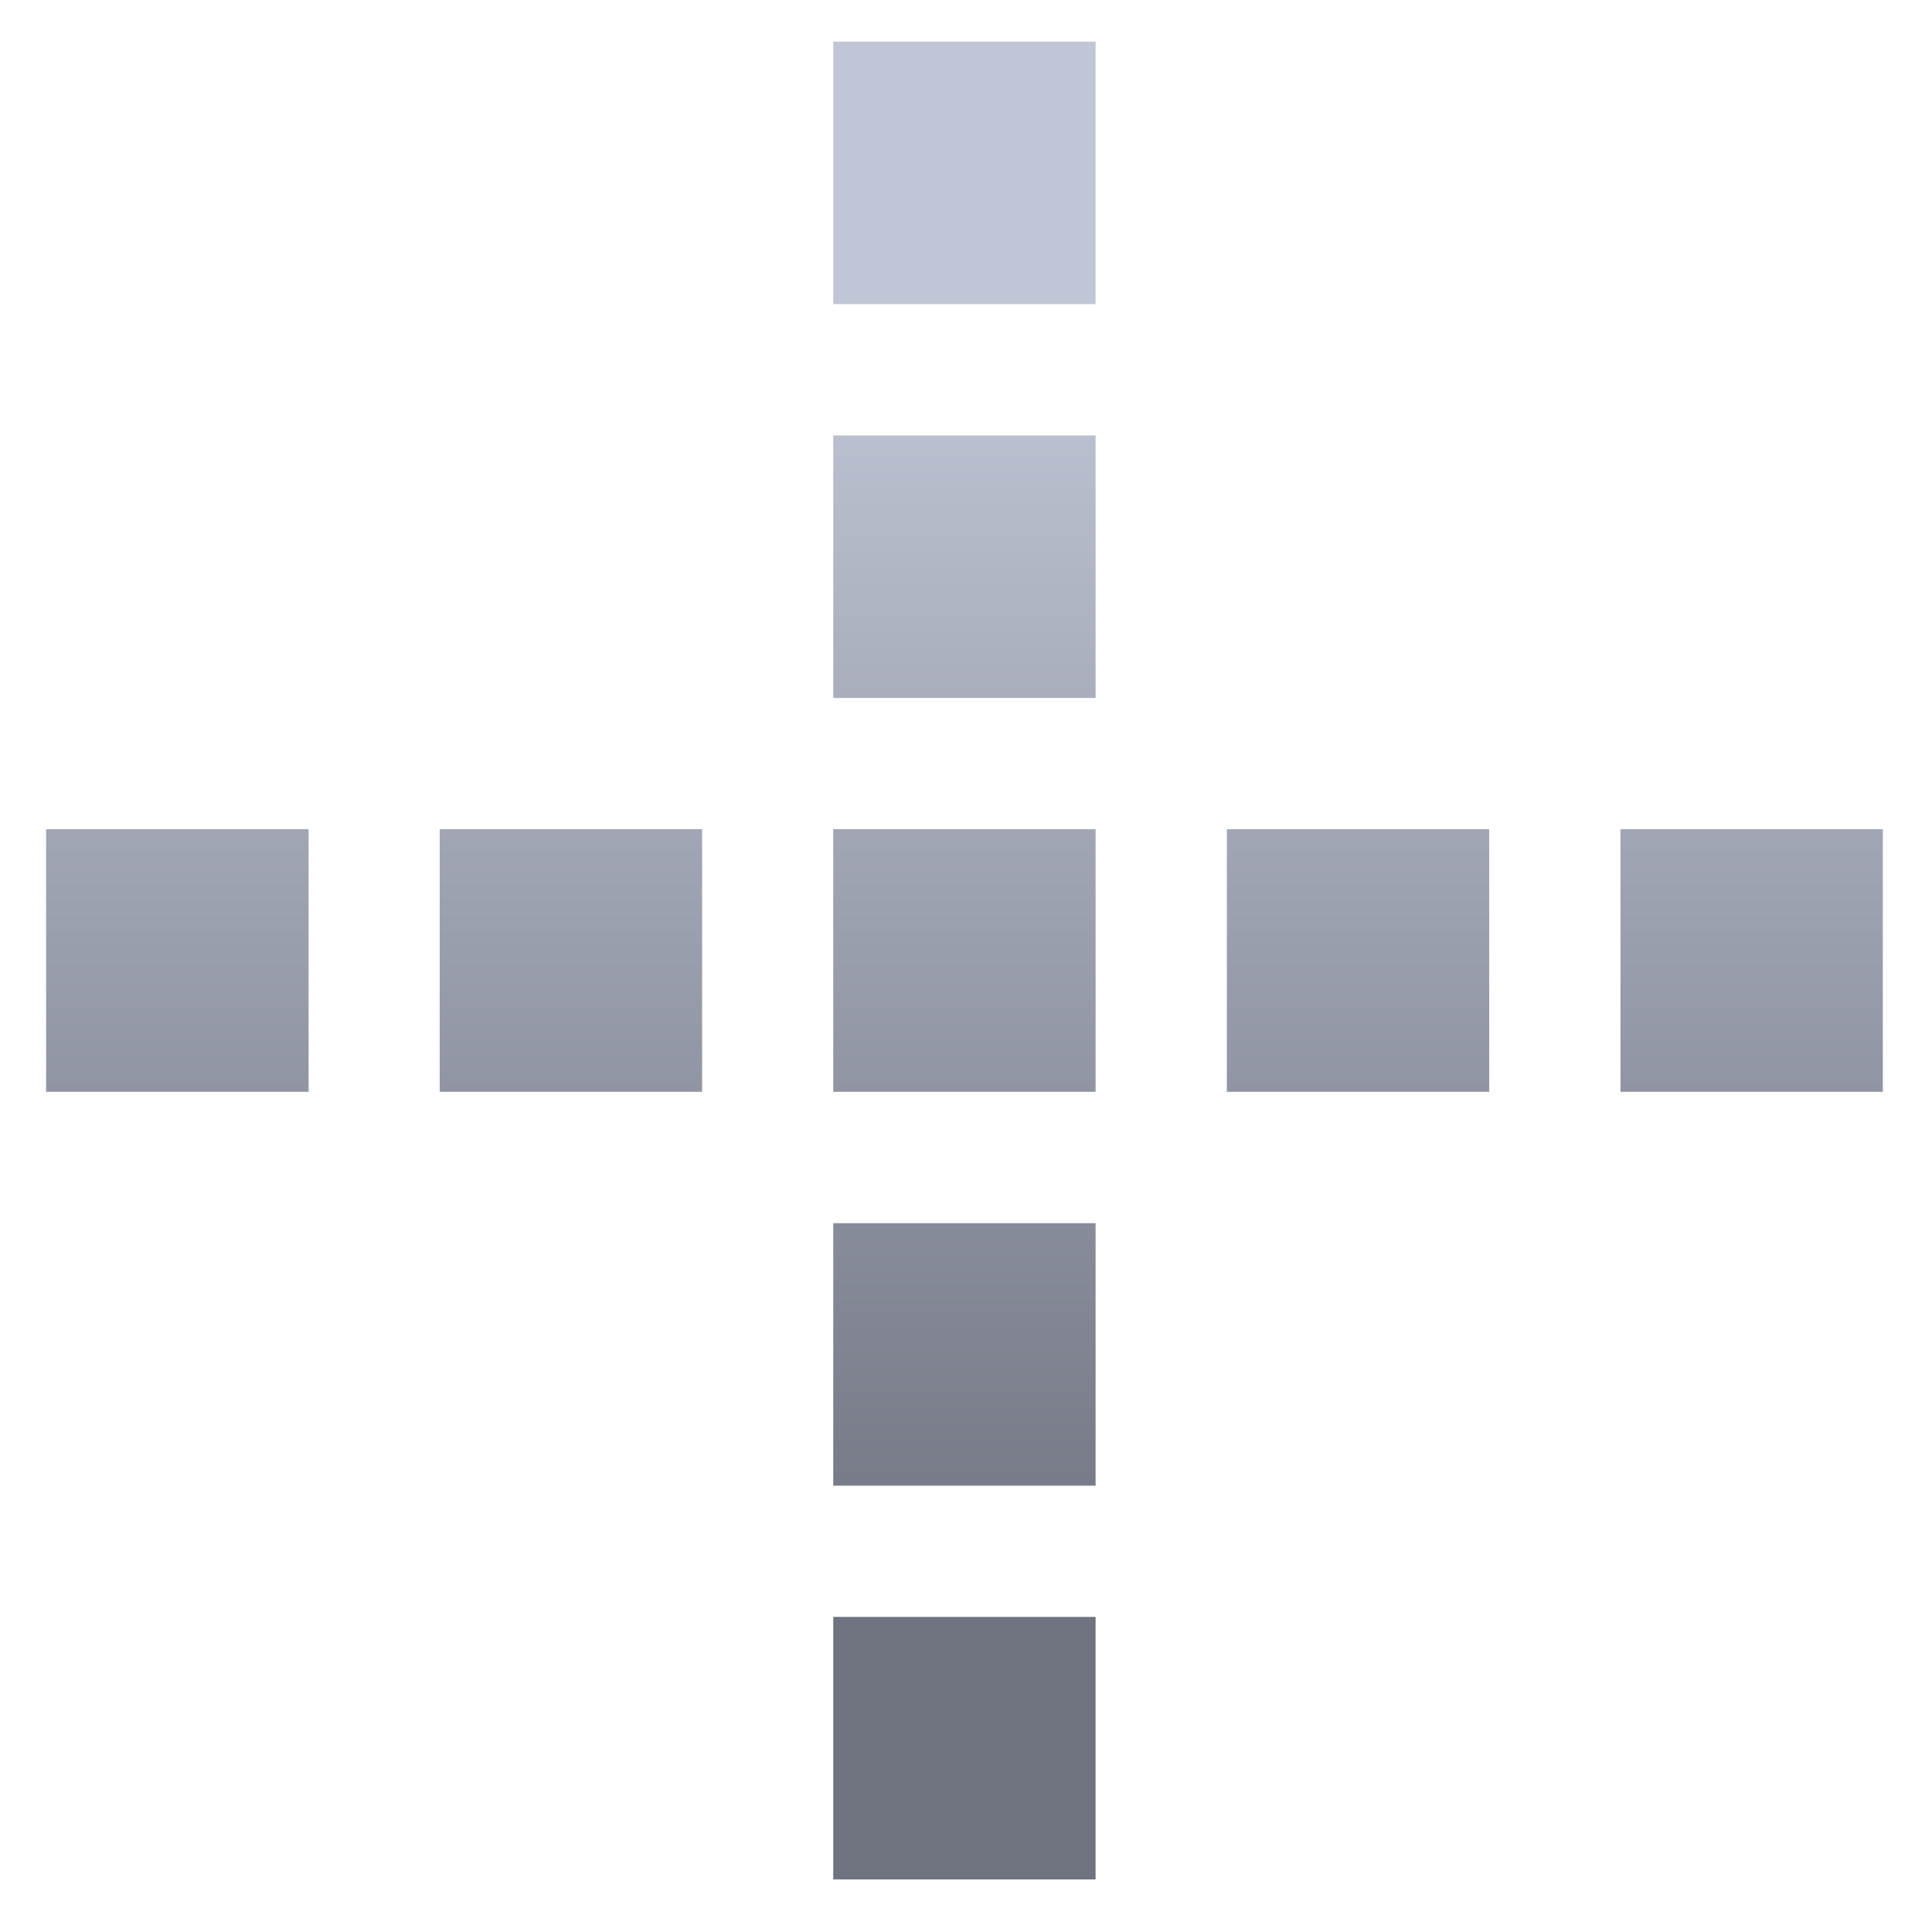 <svg xmlns="http://www.w3.org/2000/svg" xmlns:xlink="http://www.w3.org/1999/xlink" width="64" height="64" viewBox="0 0 64 64" version="1.1"><defs><linearGradient id="linear0" gradientUnits="userSpaceOnUse" x1="0" y1="0" x2="0" y2="1" gradientTransform="matrix(64.334,0,0,42.69,-0.352,10.827)"><stop offset="0" style="stop-color:#c1c6d6;stop-opacity:1;"/><stop offset="1" style="stop-color:#6f7380;stop-opacity:1;"/></linearGradient></defs><g id="surface1"><path style=" stroke:none;fill-rule:nonzero;fill:url(#linear0);" d="M 27.602 1.379 L 27.602 10.074 L 36.293 10.074 L 36.293 1.379 Z M 27.602 14.426 L 27.602 23.121 L 36.293 23.121 L 36.293 14.426 Z M 1.527 27.469 L 1.527 36.168 L 10.223 36.168 L 10.223 27.469 Z M 14.566 27.469 L 14.566 36.168 L 23.258 36.168 L 23.258 27.469 Z M 27.602 27.469 L 27.602 36.168 L 36.293 36.168 L 36.293 27.469 Z M 40.641 27.469 L 40.641 36.168 L 49.332 36.168 L 49.332 27.469 Z M 53.68 27.469 L 53.68 36.168 L 62.371 36.168 L 62.371 27.469 Z M 27.602 40.52 L 27.602 49.215 L 36.293 49.215 L 36.293 40.52 Z M 27.602 53.562 L 27.602 62.258 L 36.293 62.258 L 36.293 53.562 Z M 27.602 53.562 "/></g></svg>
